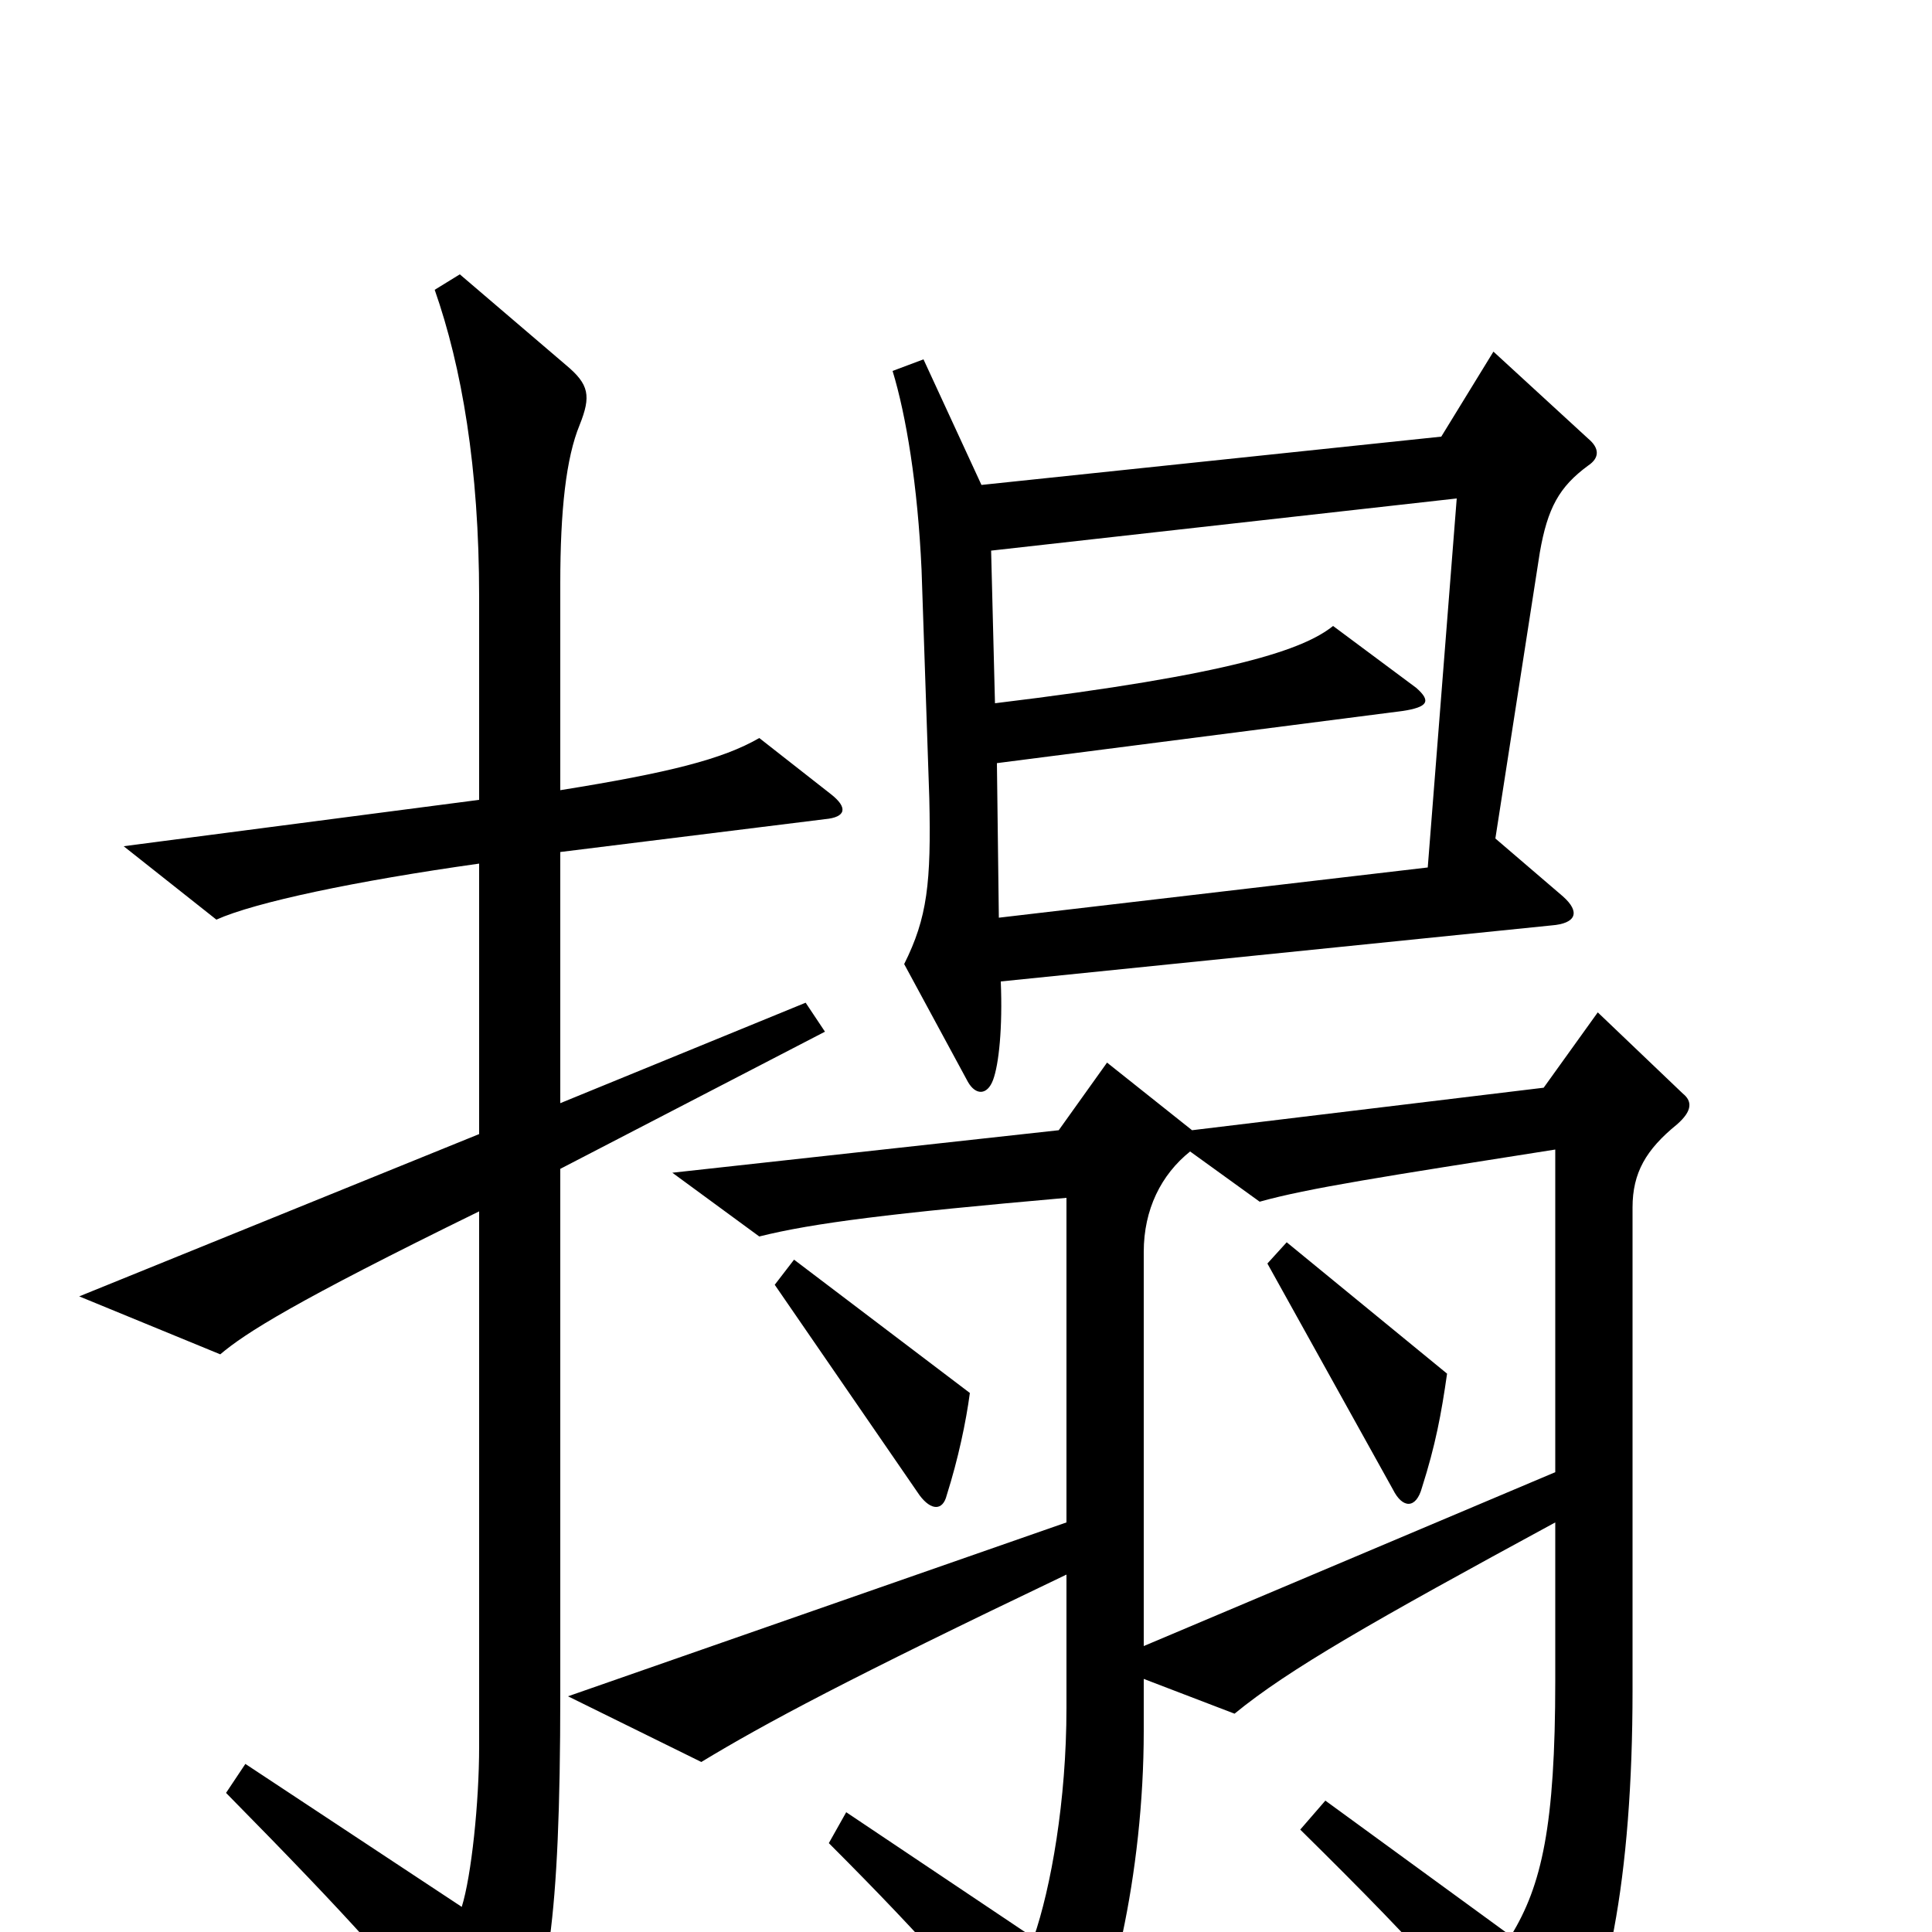 <svg xmlns="http://www.w3.org/2000/svg" viewBox="0 -1000 1000 1000">
	<path fill="#000000" d="M822 -759C828 -763 828 -768 822 -773L773 -818L746 -774L508 -749L478 -814L462 -808C469 -785 475 -749 477 -705L481 -587C482 -543 480 -525 468 -501L501 -440C505 -433 511 -433 514 -441C517 -449 519 -468 518 -492L803 -521C816 -522 818 -528 809 -536L774 -566L797 -714C801 -737 807 -748 822 -759ZM430 -589L393 -618C374 -607 346 -600 290 -591V-698C290 -736 293 -763 300 -780C306 -795 305 -801 293 -811L238 -858L225 -850C239 -810 248 -758 248 -691V-586L64 -562L112 -524C132 -533 184 -544 248 -553V-413L41 -329L114 -299C127 -310 152 -326 248 -373V-96C248 -67 244 -29 239 -13L127 -87L117 -72C183 -5 206 21 240 64C253 80 258 79 267 62C283 34 290 -4 290 -123V-395L427 -466L417 -481L290 -429V-559L427 -576C438 -577 439 -582 430 -589ZM502 -279L411 -348L401 -335L476 -226C482 -218 488 -218 490 -226C496 -245 500 -264 502 -279ZM871 -434L827 -476L799 -437L617 -415L573 -450L548 -415L348 -393L393 -360C421 -367 461 -372 552 -380V-212L294 -122L363 -88C396 -108 439 -131 552 -185V-116C552 -68 544 -23 535 3L438 -62L429 -46C480 5 510 39 538 78C543 85 549 86 554 78C575 44 592 -31 592 -104V-131L639 -113C667 -136 711 -161 805 -212V-130C805 -55 798 -24 782 2L686 -68L673 -53C742 15 759 36 790 78C795 86 801 86 807 78C832 41 845 -29 845 -125V-375C845 -393 852 -405 868 -418C876 -425 876 -430 871 -434ZM754 -742L739 -551L517 -525L516 -605L726 -632C739 -634 741 -637 733 -644L690 -676C675 -664 639 -651 515 -636L513 -715ZM805 -238L592 -148V-352C592 -374 601 -392 616 -404L652 -378C677 -385 716 -391 805 -405ZM749 -289L666 -357L656 -346L721 -229C726 -219 733 -219 736 -230C743 -252 746 -268 749 -289Z"/>
</svg>